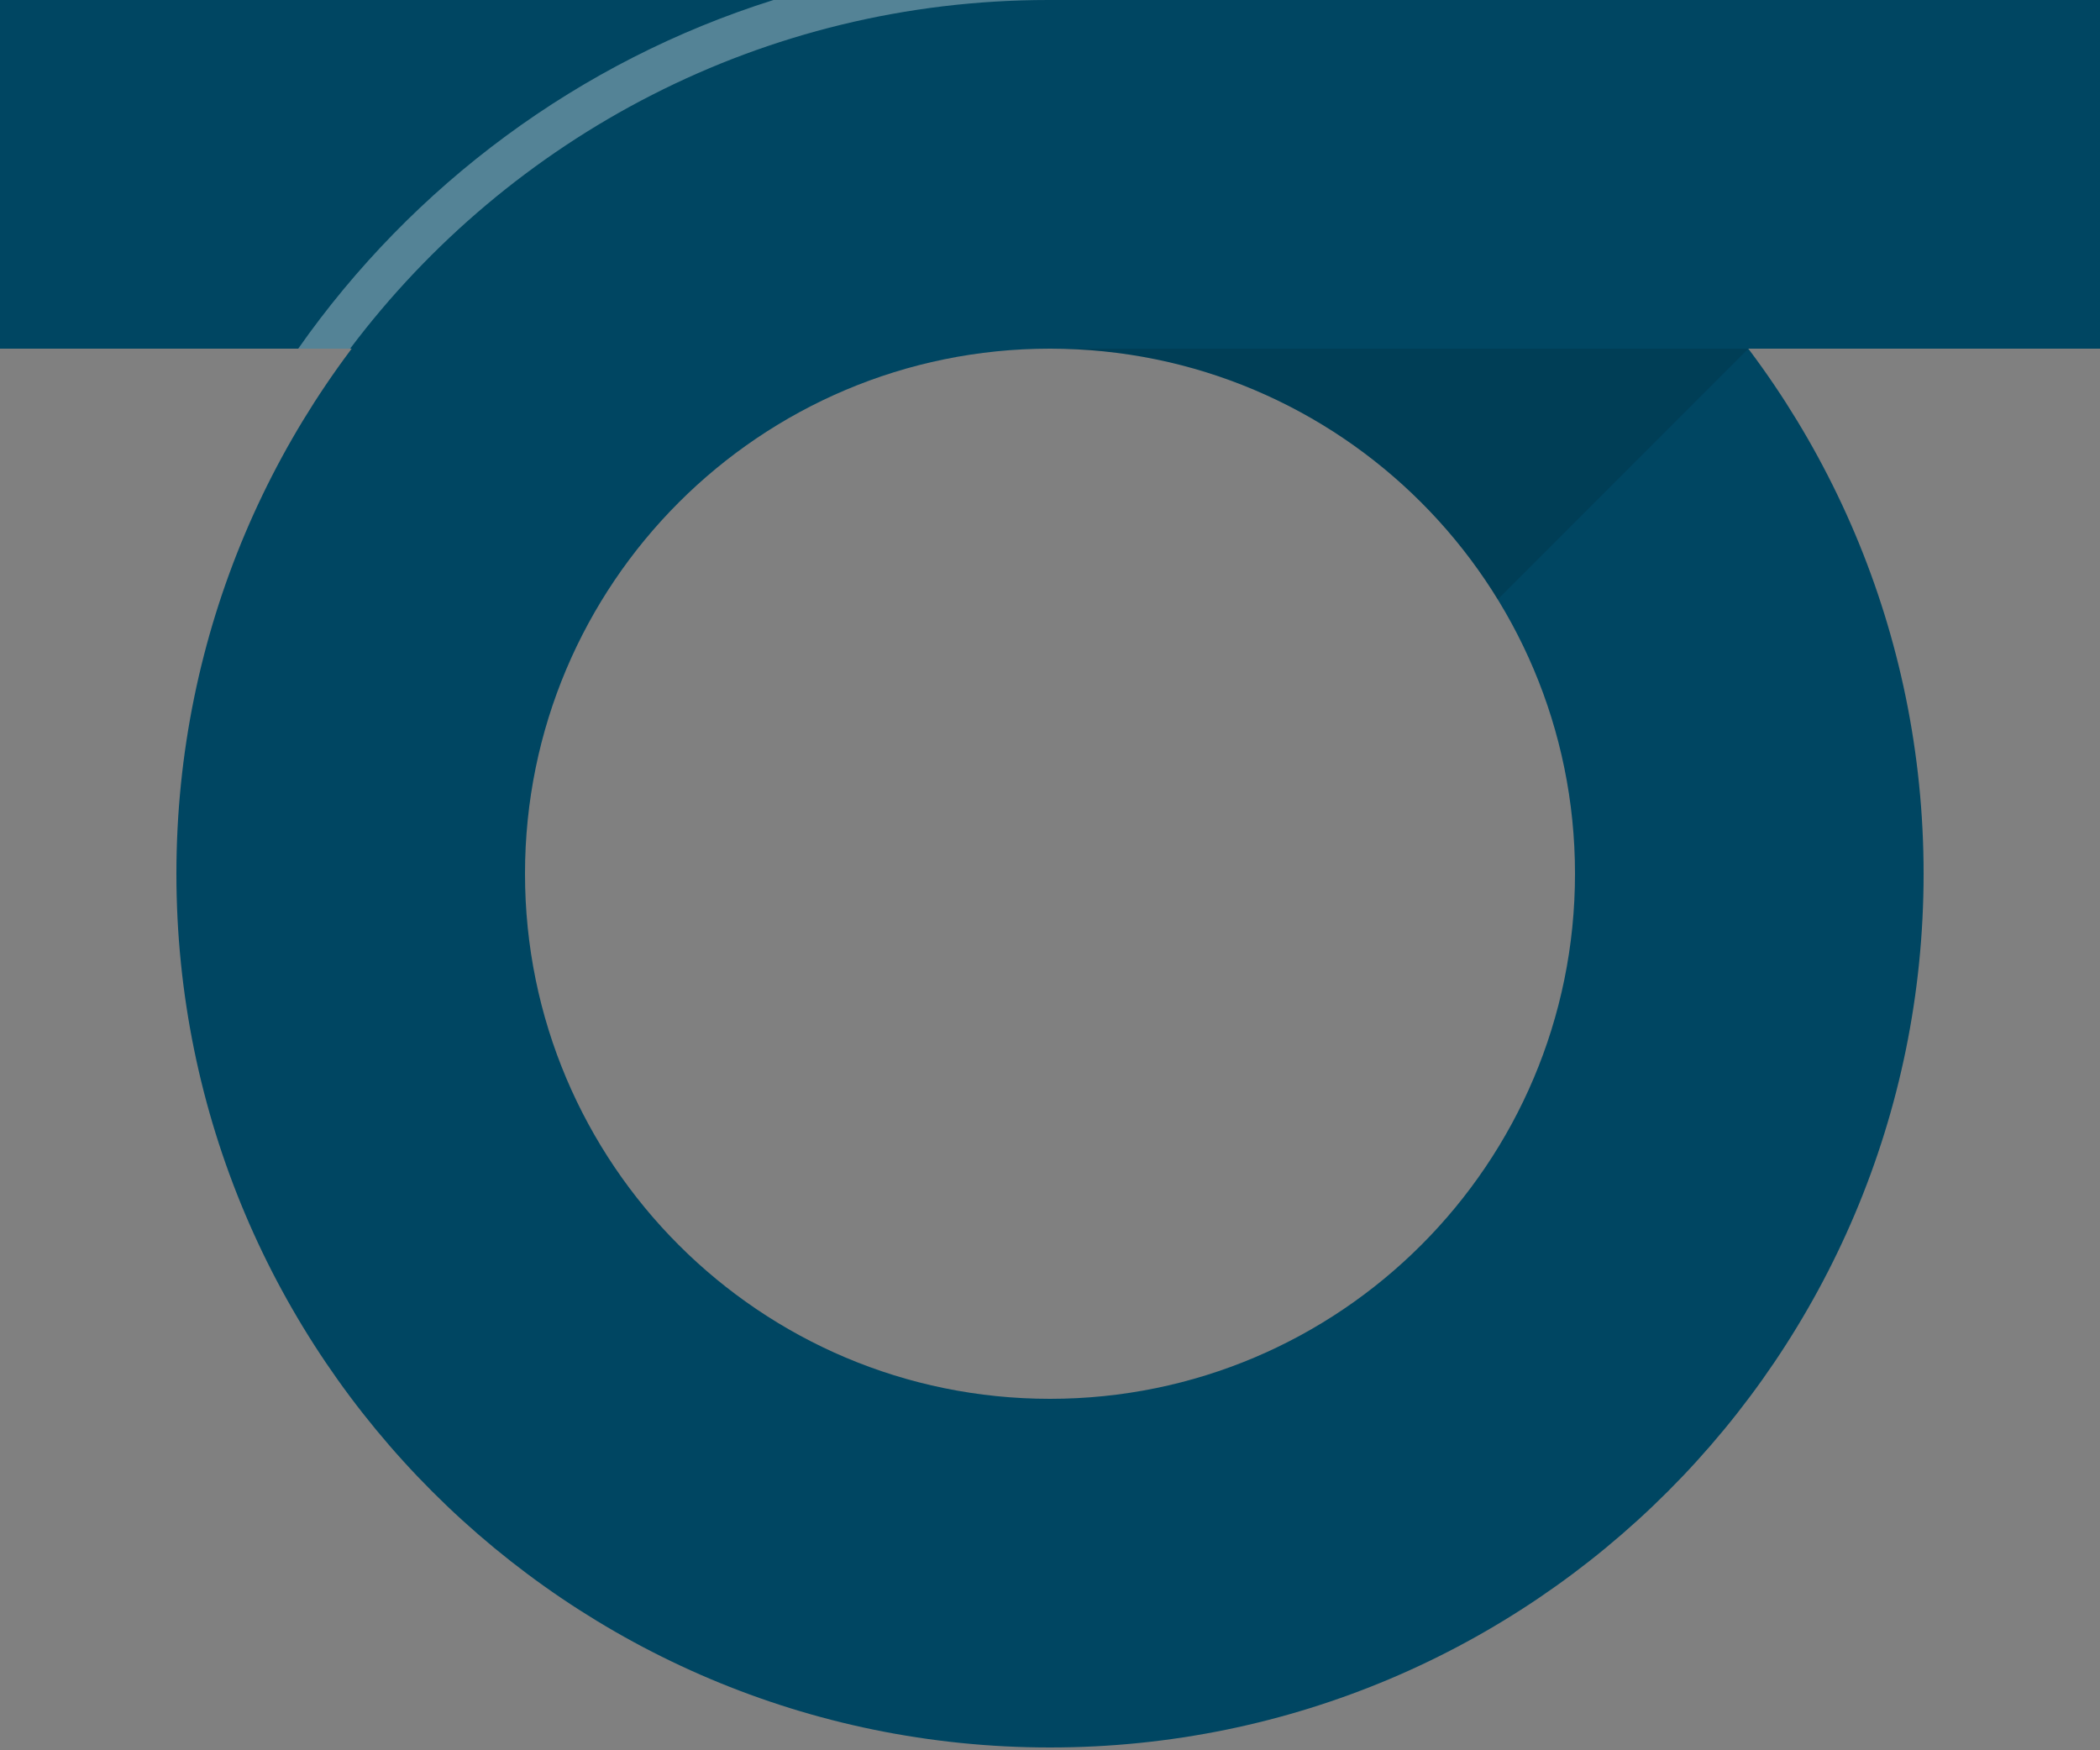 <svg width="120" height="100" viewBox="0 0 120 100" xmlns="http://www.w3.org/2000/svg" xmlns:sketch="http://www.bohemiancoding.com/sketch/ns"><rect x="0" y="0" width="120" height="100" fill="#808080" stroke="none"/><title>logo-footer</title><g sketch:type="MSLayerGroup" fill="none" fill-rule="evenodd"><path d="M60 99.84c27.57 0 49.92-22.35 49.92-49.92s-22.35-49.92-49.92-49.92-49.92 22.35-49.92 49.92 22.35 49.92 49.92 49.92zm0-19.92c16.569 0 30-13.431 30-30 0-16.569-13.431-30-30-30-16.569 0-30 13.431-30 30 0 16.569 13.431 30 30 30z" fill="#004662" sketch:type="MSShapeGroup"/><path fill="#004662" sketch:type="MSShapeGroup" d="M0 0h120v19.92h-120z"/><path d="M60 19.92h39.904c.001.002-14.318 14.327-14.318 14.327-5.276-8.594-14.761-14.327-25.585-14.327z" fill-opacity=".12" fill="#000" sketch:type="MSShapeGroup"/><path d="M17.04 19.92h2.967c9.11-12.098 23.593-19.92 39.904-19.92h-15.711c-11.107 3.492-20.617 10.589-27.159 19.92z" fill-opacity=".33" fill="#fff" sketch:type="MSShapeGroup"/></g></svg>